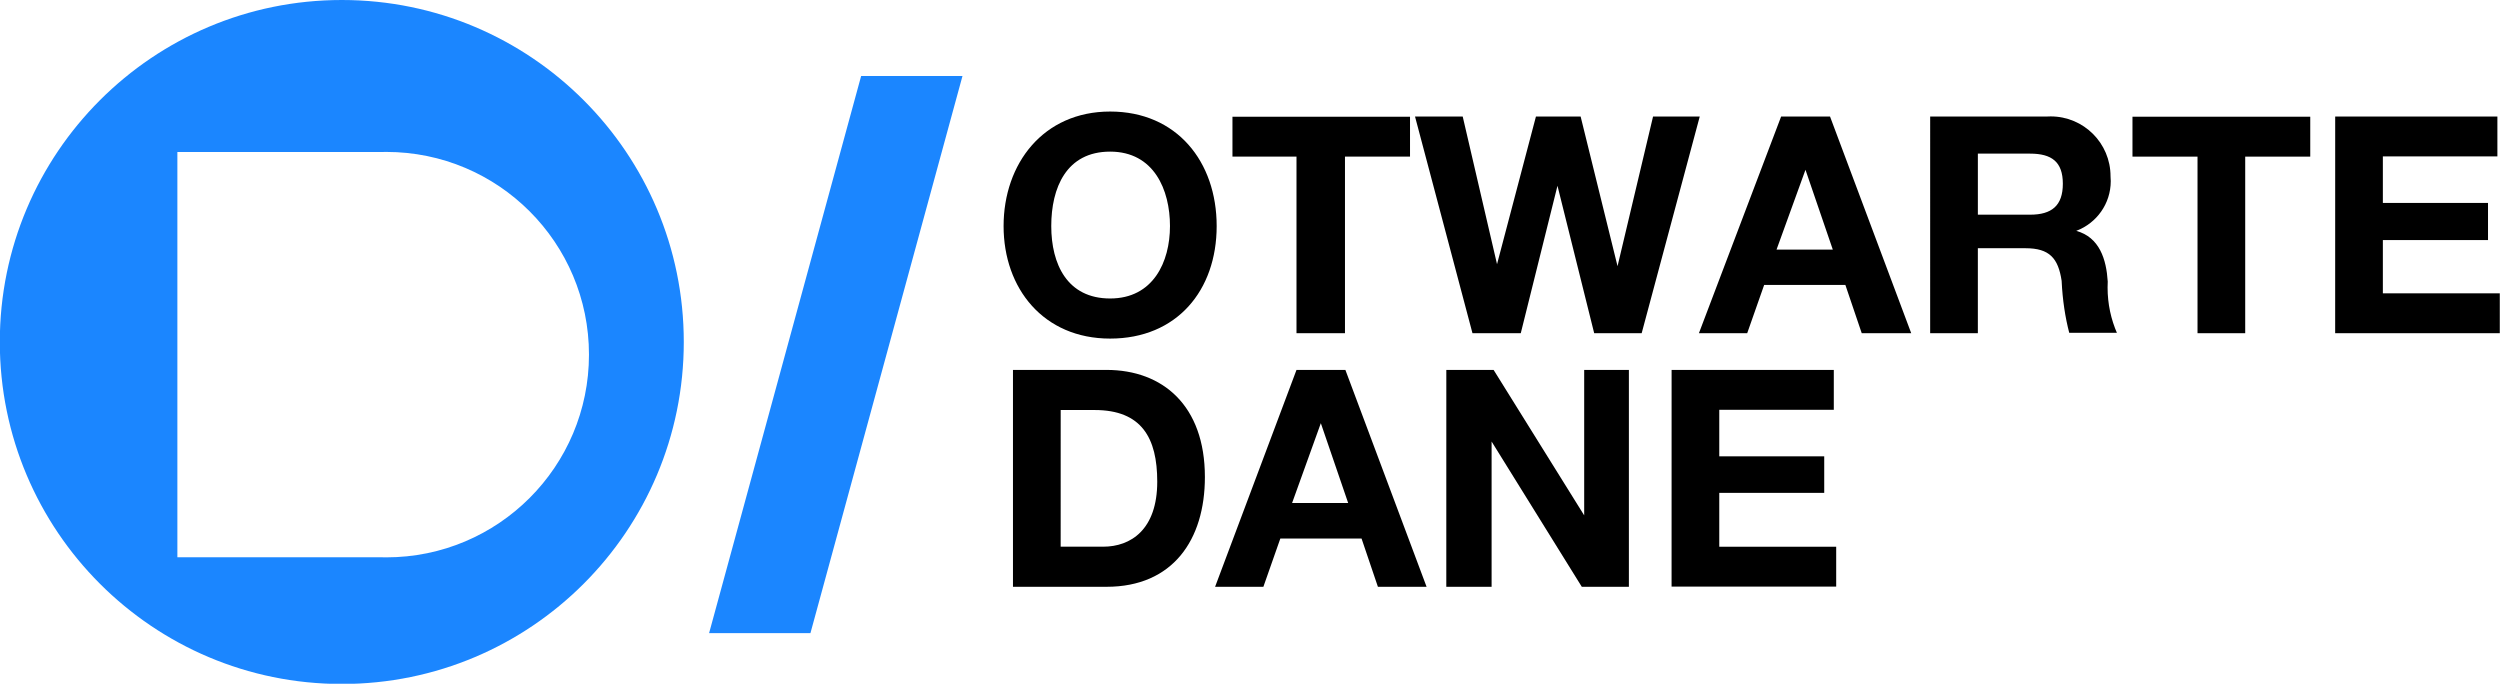 <!-- Generated by IcoMoon.io -->
<svg version="1.1" xmlns="http://www.w3.org/2000/svg" width="117" height="32" viewBox="0 0 117 32">
<title>Otwarte Dane</title>
<path fill="#000" d="M51.954 5.22c3.119 0 4.986 2.344 4.986 5.36s-1.868 5.266-4.986 5.266-4.986-2.344-4.986-5.266 1.858-5.36 4.986-5.36zM51.954 13.969c2.008 0 2.801-1.699 2.801-3.39s-0.747-3.483-2.801-3.483-2.755 1.699-2.755 3.483 0.747 3.39 2.755 3.39z"></path>
<path fill="#000" d="M60.676 7.33h-2.997v-1.868h8.31v1.868h-3.044v8.264h-2.269z"></path>
<path fill="#000" d="M76.83 15.594h-2.222l-1.718-6.9-1.718 6.901h-2.26l-2.689-10.141h2.232l1.606 6.91 1.821-6.91h2.092l1.727 7.003 1.662-7.003h2.185z"></path>
<path fill="#000" d="M83.357 5.453h2.288l3.8 10.141h-2.316l-0.766-2.26h-3.8l-0.794 2.26h-2.26zM83.142 11.681h2.633l-1.279-3.735z"></path>
<path fill="#000" d="M90.332 5.453h5.472c0.050-0.003 0.109-0.005 0.168-0.005 1.547 0 2.801 1.254 2.801 2.801 0 0.002 0 0.004 0 0.005v-0c0.006 0.066 0.010 0.144 0.010 0.222 0 1.060-0.664 1.965-1.599 2.322l-0.017 0.006c1.093 0.299 1.41 1.335 1.475 2.372-0.005 0.084-0.007 0.183-0.007 0.282 0 0.766 0.161 1.494 0.45 2.152l-0.013-0.034h-2.232c-0.187-0.715-0.314-1.547-0.354-2.401l-0.001-0.027c-0.159-1.065-0.57-1.531-1.69-1.531h-2.232v3.978h-2.232zM92.564 10.047h2.446c1.008 0 1.531-0.42 1.531-1.447s-0.523-1.41-1.531-1.41h-2.446z"></path>
<path fill="#000" d="M102.844 7.33h-3.044v-1.868h8.32v1.868h-3.044v8.264h-2.232z"></path>
<path fill="#000" d="M109.287 5.453h7.591v1.868h-5.36v2.176h4.921v1.737h-4.921v2.493h5.472v1.868h-7.704z"></path>
<path fill="#000" d="M47.407 17.312h4.379c2.624 0 4.603 1.662 4.603 5.014 0 2.941-1.503 5.136-4.603 5.136h-4.379zM49.639 25.585h1.989c1.289 0 2.531-0.794 2.531-3.044 0-2.045-0.728-3.352-2.932-3.352h-1.587z"></path>
<path fill="#000" d="M60.676 17.312h2.288l3.8 10.15h-2.278l-0.766-2.26h-3.8l-0.794 2.26h-2.26zM60.47 23.54h2.624l-1.279-3.735z"></path>
<path fill="#000" d="M67.688 17.312h2.213l4.239 6.807v-6.807h2.092v10.15h-2.204l-4.221-6.798v6.798h-2.12z"></path>
<path fill="#000" d="M78.231 17.312h7.591v1.868h-5.36v2.176h4.912v1.709h-4.912v2.521h5.472v1.868h-7.704z"></path>
<path fill="#1b86ff" d="M40.301 3.558h4.743l-7.115 26.071h-4.743l7.115-26.071z"></path>
<path fill="#1b86ff" d="M16.005 0c-0.003 0-0.006 0-0.009 0-8.839 0-16.005 7.166-16.005 16.005s7.166 16.005 16.005 16.005c8.839 0 16.005-7.166 16.005-16.005v0c0-8.836-7.16-15.999-15.995-16.005h-0zM17.779 26.080h-9.478v-18.965h9.478c0.089-0.003 0.193-0.005 0.298-0.005 5.24 0 9.487 4.247 9.487 9.487s-4.247 9.487-9.487 9.487c-0.105 0-0.209-0.002-0.313-0.005l0.015 0z"></path>
</svg>
